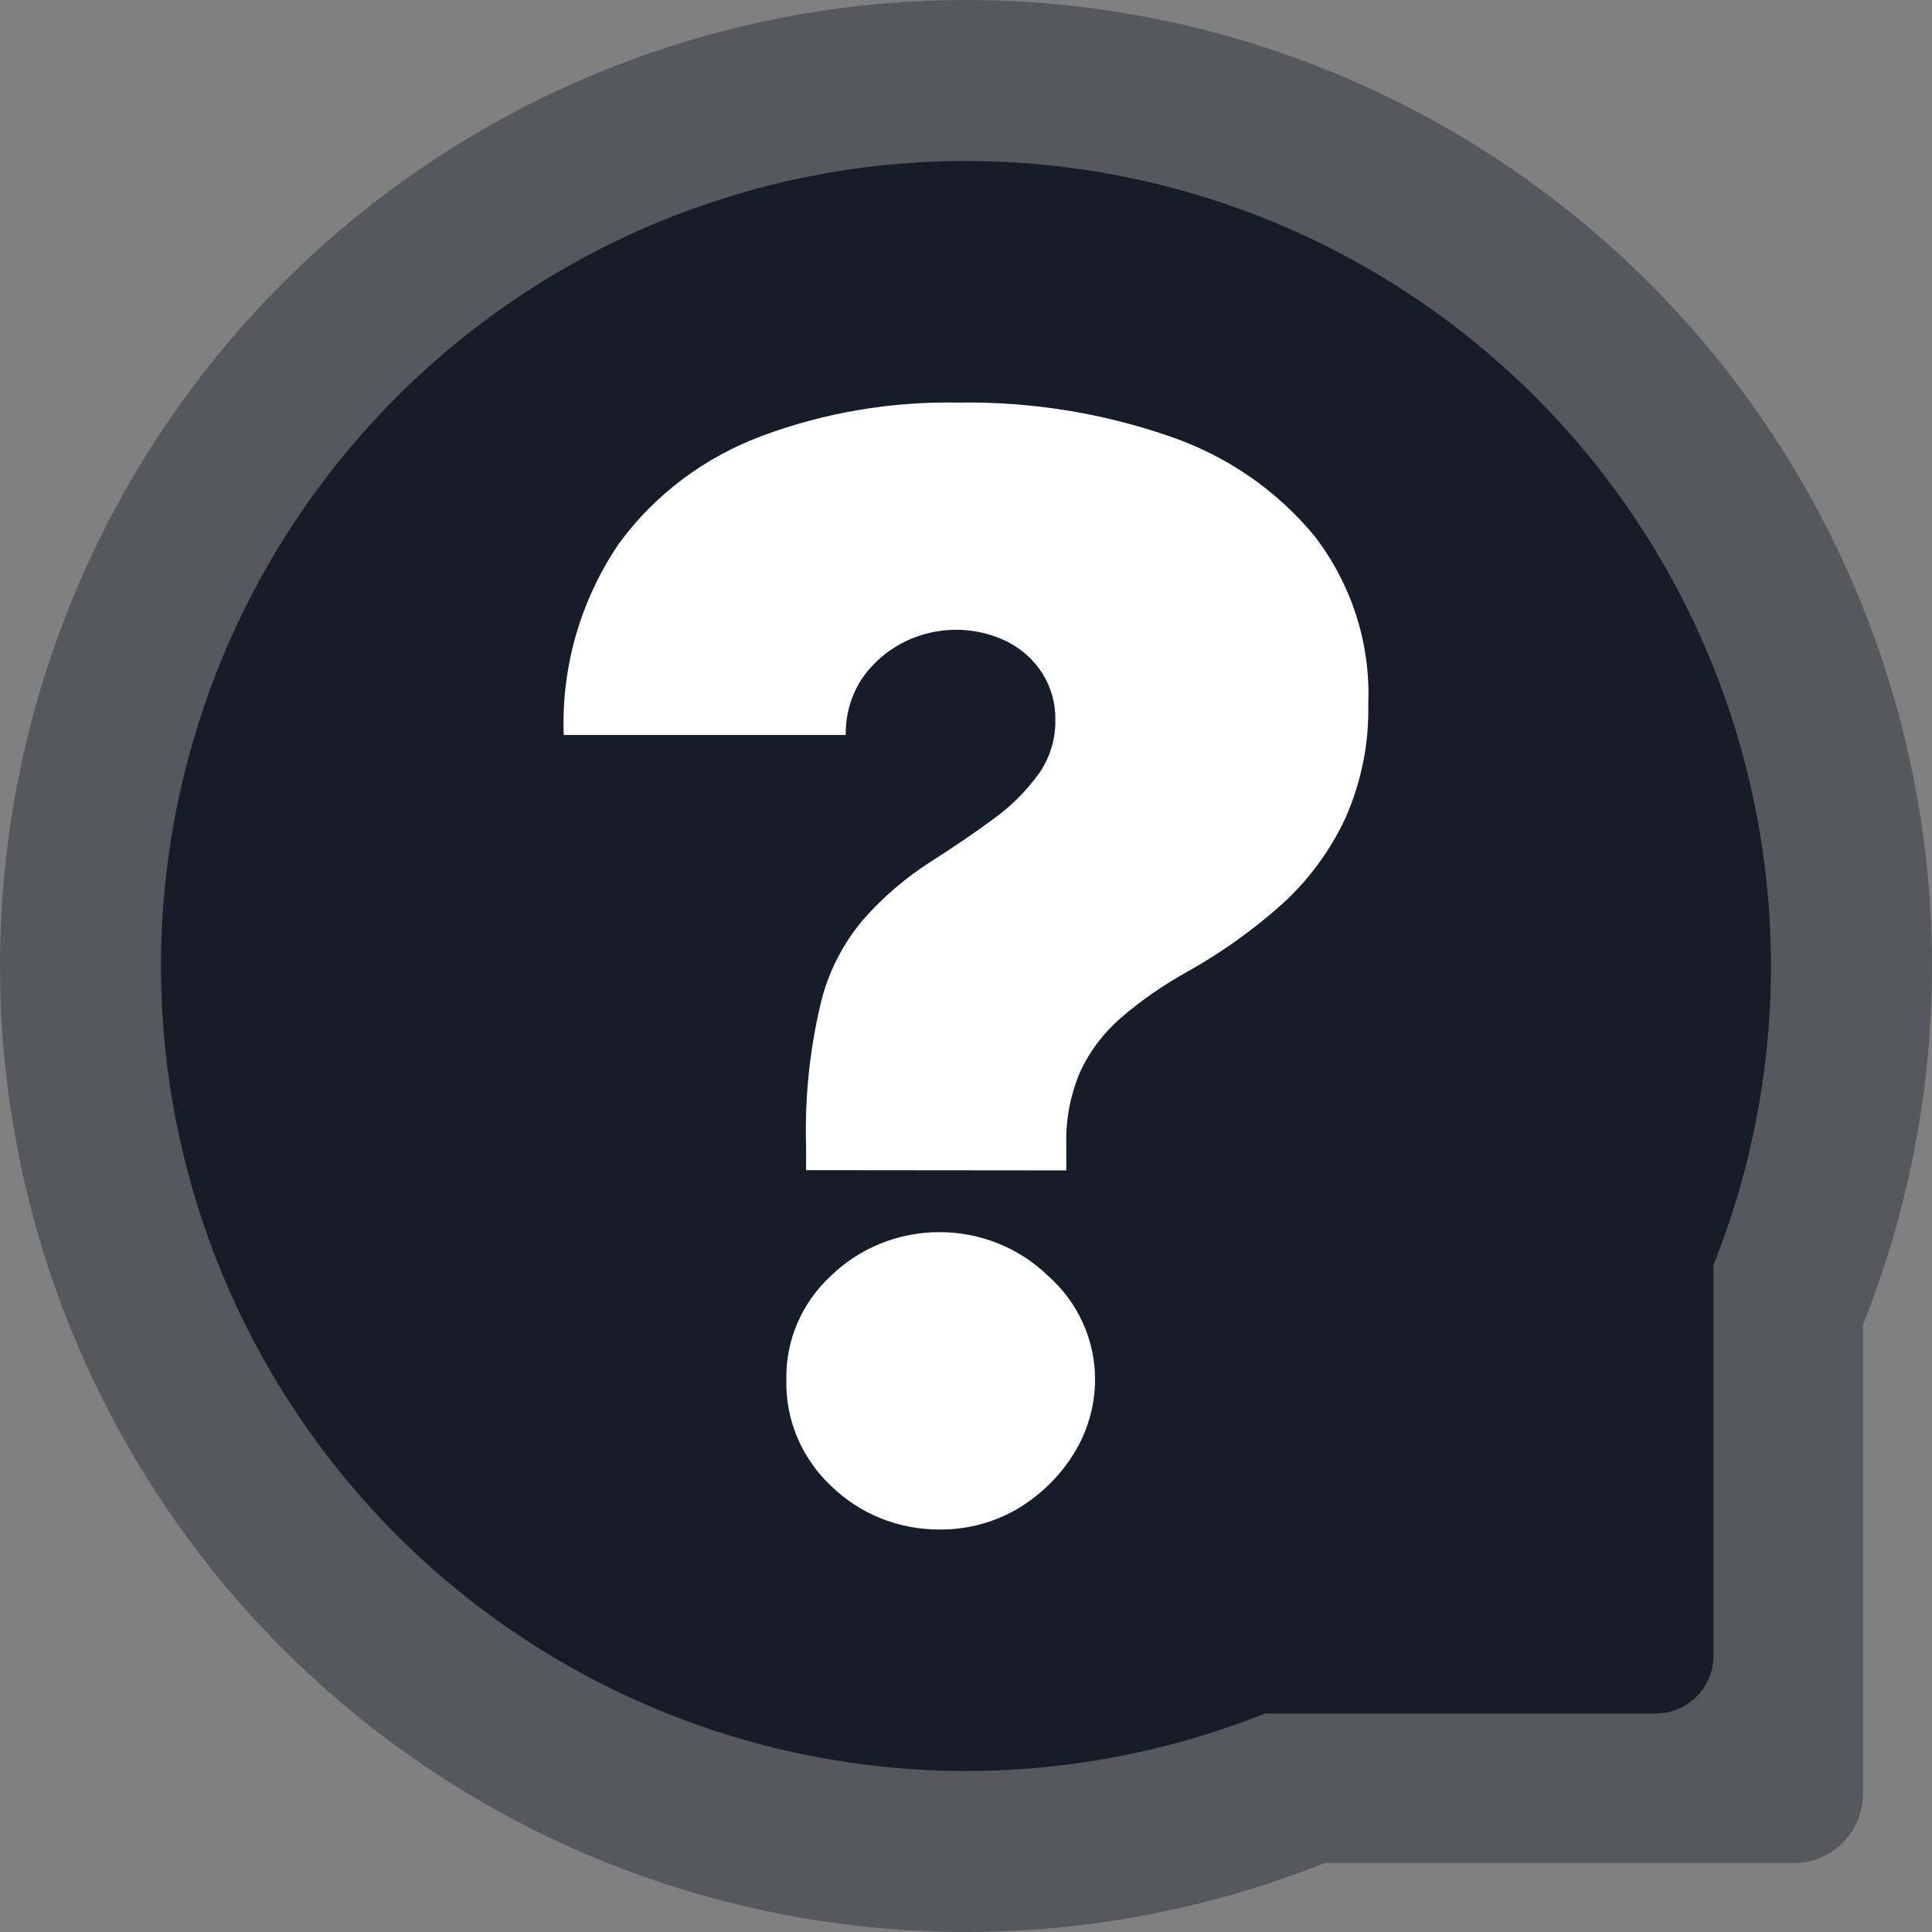<svg width="24" height="24" viewBox="0 0 24 24" fill="none" xmlns="http://www.w3.org/2000/svg">
  <rect x="0" y="0" width="24" height="24" fill="#808080" stroke="none"/>
  <g clip-path="url(#clip0_523_32)">
  <path fill-rule="evenodd" clip-rule="evenodd" d="M6.884 1.145C8.483 0.392 10.23 0 11.998 7.24339e-08C13.959 -0 15.89 0.48 17.623 1.399C19.356 2.318 20.837 3.648 21.936 5.272C23.036 6.896 23.721 8.765 23.931 10.715C24.141 12.665 23.87 14.636 23.142 16.457V22.286C23.142 22.513 23.051 22.731 22.89 22.892C22.73 23.053 22.512 23.143 22.284 23.143H16.455C14.813 23.799 13.047 24.084 11.282 23.978C9.517 23.872 7.797 23.378 6.246 22.53C4.694 21.682 3.349 20.502 2.307 19.074C1.265 17.646 0.551 16.005 0.217 14.269C-0.118 12.533 -0.064 10.745 0.373 9.032C0.81 7.319 1.621 5.724 2.746 4.36C3.872 2.997 5.285 1.899 6.884 1.145Z" fill="#171C29" fill-opacity="0.4"/>
  <path fill-rule="evenodd" clip-rule="evenodd" d="M7.737 2.954C9.07 2.326 10.525 2 11.998 2C13.633 2 15.242 2.4 16.686 3.166C18.13 3.932 19.364 5.04 20.28 6.393C21.197 7.747 21.767 9.304 21.942 10.929C22.117 12.554 21.892 14.197 21.285 15.714V20.571C21.285 20.761 21.209 20.942 21.075 21.076C20.941 21.21 20.76 21.286 20.57 21.286H15.713C14.345 21.832 12.872 22.07 11.402 21.982C9.931 21.894 8.498 21.482 7.205 20.775C5.912 20.069 4.791 19.085 3.923 17.895C3.054 16.705 2.459 15.338 2.18 13.891C1.902 12.444 1.946 10.954 2.311 9.527C2.675 8.099 3.351 6.77 4.289 5.634C5.227 4.497 6.404 3.583 7.737 2.954Z" fill="#171C29"/>
  <path d="M10.013 14.536V14.218C9.997 13.63 10.058 13.043 10.194 12.47C10.284 12.087 10.465 11.73 10.721 11.426C10.968 11.144 11.256 10.898 11.575 10.696C11.868 10.509 12.128 10.331 12.361 10.159C12.571 10.004 12.755 9.818 12.907 9.608C13.043 9.412 13.114 9.18 13.11 8.944C13.114 8.737 13.057 8.535 12.945 8.359C12.836 8.191 12.683 8.055 12.501 7.965C12.191 7.816 11.835 7.783 11.502 7.873C11.168 7.962 10.881 8.168 10.694 8.451C10.567 8.655 10.502 8.891 10.506 9.13H7.003C6.971 8.288 7.211 7.457 7.688 6.753C8.132 6.146 8.751 5.68 9.468 5.414C10.245 5.125 11.073 4.985 11.906 5.001C12.796 4.987 13.682 5.128 14.521 5.417C15.236 5.659 15.864 6.092 16.335 6.666C16.794 7.267 17.028 8.002 16.997 8.75C17.008 9.234 16.911 9.714 16.715 10.159C16.528 10.562 16.261 10.926 15.929 11.229C15.571 11.55 15.177 11.831 14.755 12.068C14.458 12.232 14.179 12.425 13.923 12.645C13.709 12.831 13.537 13.058 13.419 13.313C13.296 13.601 13.237 13.91 13.246 14.222V14.539L10.013 14.536ZM11.684 19C11.432 19.003 11.181 18.956 10.948 18.864C10.715 18.771 10.503 18.633 10.325 18.46C10.143 18.289 10 18.083 9.904 17.856C9.808 17.628 9.762 17.384 9.769 17.138C9.763 16.897 9.81 16.657 9.906 16.435C10.002 16.212 10.145 16.012 10.325 15.846C10.682 15.5 11.166 15.306 11.671 15.306C12.175 15.306 12.659 15.5 13.016 15.846C13.202 16.01 13.35 16.209 13.451 16.432C13.552 16.654 13.604 16.895 13.603 17.138C13.603 17.471 13.506 17.797 13.325 18.08C13.15 18.355 12.91 18.585 12.625 18.752C12.34 18.915 12.015 19.001 11.684 19Z" fill="white"/>
  </g>
  <defs>
  <clipPath id="clip0_523_32">
  <rect width="24" height="24" fill="white"/>
  </clipPath>
  </defs>
  </svg>